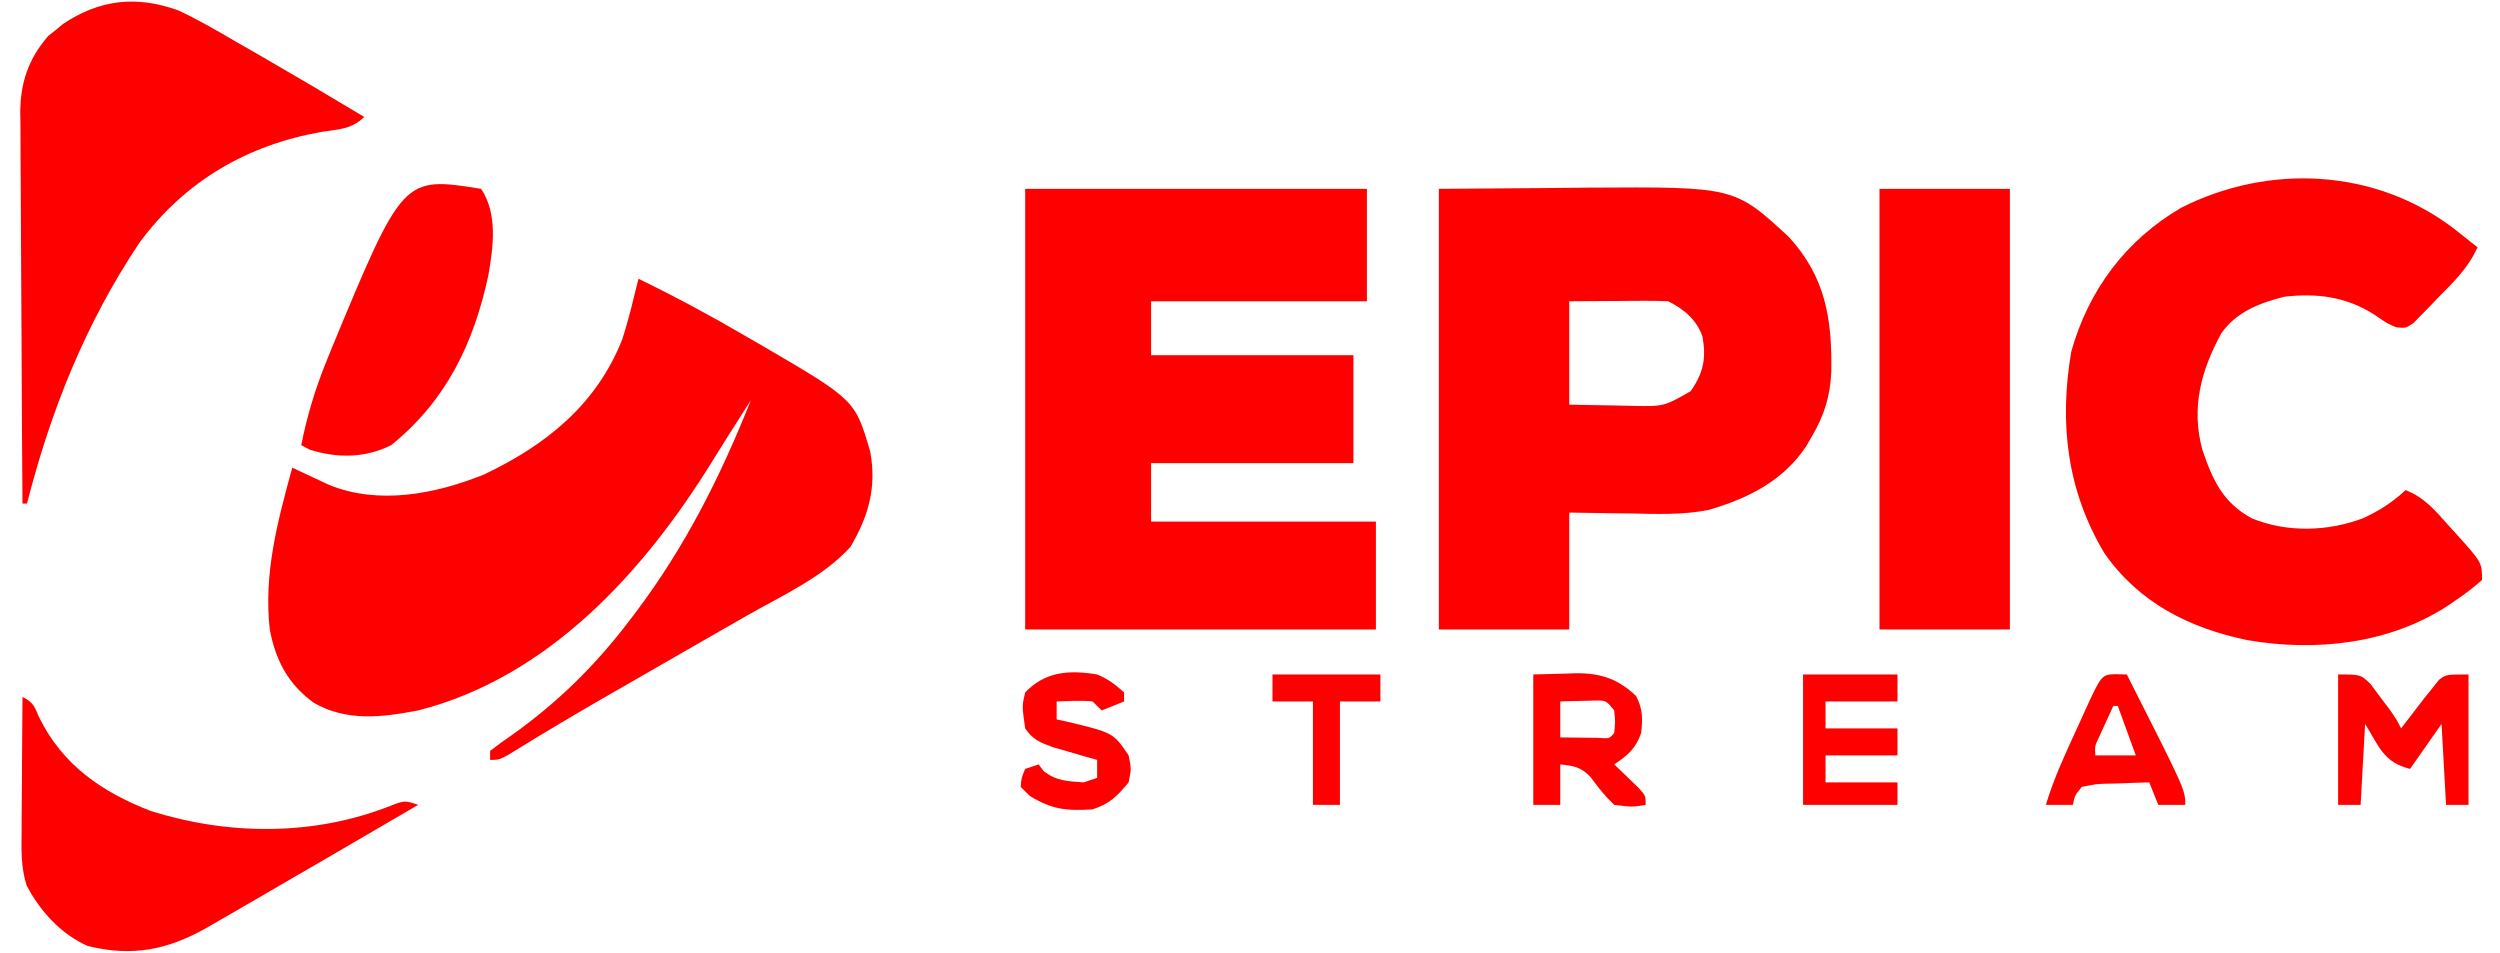 <?xml version="1.0" encoding="UTF-8"?>
<svg version="1.1" xmlns="http://www.w3.org/2000/svg" width="556" height="212">
<path d="M0 0 C8.278 4.023 16.309 8.349 24.25 13 C25.274 13.59 26.297 14.181 27.352 14.789 C48.194 26.952 48.194 26.952 51.551 38.516 C52.987 46.458 51.161 52.756 47.156 59.613 C41.051 66.371 31.882 70.476 24.062 74.938 C22.344 75.924 20.626 76.91 18.908 77.896 C17.13 78.916 15.351 79.935 13.572 80.954 C7.814 84.251 2.062 87.562 -3.688 90.875 C-4.77 91.498 -5.852 92.12 -6.967 92.762 C-13.637 96.608 -20.273 100.504 -26.815 104.564 C-30.789 107 -30.789 107 -33 107 C-33 106.34 -33 105.68 -33 105 C-31.443 103.771 -29.826 102.618 -28.188 101.5 C-17.982 94.229 -9.56 85.979 -2 76 C-1.599 75.474 -1.199 74.948 -0.786 74.407 C10.341 59.7 18.181 44.093 25 27 C24.364 28 24.364 28 23.715 29.02 C22.473 30.971 21.229 32.922 19.984 34.871 C18.753 36.813 17.532 38.763 16.328 40.723 C1.171 65.226 -20.087 88.647 -49 96 C-57.001 97.538 -65.007 98.526 -72.285 94.254 C-77.994 90.08 -80.718 84.779 -82 78 C-83.401 65.481 -80.256 53.988 -77 42 C-75.896 42.524 -75.896 42.524 -74.77 43.059 C-73.794 43.514 -72.818 43.969 -71.812 44.438 C-70.85 44.89 -69.887 45.342 -68.895 45.809 C-57.805 50.373 -45.12 47.872 -34.34 43.523 C-20.487 36.921 -9.326 27.97 -3.586 13.414 C-2.61 10.291 -1.752 7.184 -1 4 C-0.668 2.666 -0.335 1.333 0 0 Z M26 22 C27 24 27 24 27 24 Z " fill="#FF0000" transform="translate(142,62)"/>
<path d="M0 0 C25.08 0 50.16 0 76 0 C76 8.25 76 16.5 76 25 C60.16 25 44.32 25 28 25 C28 28.96 28 32.92 28 37 C42.85 37 57.7 37 73 37 C73 44.92 73 52.84 73 61 C58.15 61 43.3 61 28 61 C28 65.29 28 69.58 28 74 C44.5 74 61 74 78 74 C78 81.92 78 89.84 78 98 C52.26 98 26.52 98 0 98 C0 65.66 0 33.32 0 0 Z " fill="#FF0000" transform="translate(228,42)"/>
<path d="M0 0 C8.291 -0.062 16.582 -0.124 25.125 -0.188 C27.712 -0.215 30.3 -0.242 32.965 -0.27 C65.725 -0.474 65.725 -0.474 77.805 10.664 C86.018 19.613 87.48 28.967 87.277 40.723 C87.042 46.086 85.712 50.365 83 55 C82.588 55.715 82.175 56.431 81.75 57.168 C76.609 64.952 68.731 68.884 59.961 71.413 C54.145 72.566 48.279 72.306 42.375 72.188 C41.085 72.174 39.794 72.16 38.465 72.146 C35.31 72.111 32.155 72.058 29 72 C29 80.58 29 89.16 29 98 C19.43 98 9.86 98 0 98 C0 65.66 0 33.32 0 0 Z M29 25 C29 32.59 29 40.18 29 48 C32.527 48.062 36.054 48.124 39.688 48.188 C40.791 48.215 41.894 48.242 43.03 48.27 C50.038 48.402 50.038 48.402 56 45 C58.868 40.889 59.475 37.724 58.652 32.898 C57.351 29.111 54.498 26.749 51 25 C49.333 24.916 47.662 24.893 45.992 24.902 C44.66 24.906 44.66 24.906 43.3 24.91 C42.17 24.919 41.04 24.928 39.875 24.938 C36.286 24.958 32.697 24.979 29 25 Z " fill="#FF0000" transform="translate(320,42)"/>
<path d="M0 0 C1.8 1.406 3.595 2.819 5.375 4.25 C3.278 8.891 0.047 11.983 -3.5 15.562 C-4.125 16.221 -4.75 16.879 -5.395 17.557 C-6.004 18.173 -6.614 18.79 -7.242 19.426 C-7.795 19.992 -8.348 20.558 -8.917 21.142 C-10.625 22.25 -10.625 22.25 -12.661 22.048 C-14.625 21.25 -14.625 21.25 -17.438 19.312 C-23.713 15.252 -30.304 14.378 -37.625 15.25 C-43.109 16.653 -48.207 18.574 -51.598 23.363 C-56.126 31.68 -58.316 39.857 -55.859 49.145 C-53.561 55.959 -51.278 61.063 -44.75 64.562 C-36.891 67.735 -27.94 67.463 -20.062 64.5 C-16.504 62.858 -13.507 60.94 -10.625 58.25 C-6.45 59.843 -3.896 62.931 -1 66.188 C-0.51 66.726 -0.02 67.264 0.484 67.818 C6.375 74.345 6.375 74.345 6.375 78.25 C4.488 79.903 2.69 81.289 0.625 82.688 C-0.251 83.287 -0.251 83.287 -1.145 83.898 C-14.185 92.471 -30.676 94.249 -45.871 91.602 C-58.786 88.908 -69.967 83.275 -77.625 72.25 C-85.93 58.365 -87.697 43.325 -84.973 27.449 C-81.146 13.735 -72.78 2.576 -60.5 -4.562 C-41.017 -14.416 -17.452 -13.25 0 0 Z " fill="#FF0000" transform="translate(545.625,50.75)"/>
<path d="M0 0 C4.269 1.976 8.315 4.33 12.375 6.699 C14.434 7.88 16.492 9.061 18.551 10.242 C26.201 14.657 33.804 19.15 41.375 23.699 C38.621 26.453 35.7 26.443 32 27.012 C15.41 29.903 1.473 37.976 -8.625 51.699 C-20.583 69.605 -28.305 88.895 -33.625 109.699 C-33.955 109.699 -34.285 109.699 -34.625 109.699 C-34.718 97.581 -34.789 85.464 -34.832 73.345 C-34.853 67.718 -34.881 62.091 -34.927 56.464 C-34.97 51.03 -34.994 45.597 -35.005 40.163 C-35.012 38.093 -35.026 36.023 -35.048 33.953 C-35.077 31.047 -35.081 28.142 -35.079 25.236 C-35.093 24.386 -35.108 23.536 -35.123 22.66 C-35.077 16.001 -33.291 10.797 -28.914 5.711 C-28.365 5.274 -27.816 4.837 -27.25 4.387 C-26.706 3.937 -26.162 3.487 -25.602 3.023 C-17.47 -2.425 -9.279 -3.33 0 0 Z " fill="#FF0000" transform="translate(39.625,2.301)"/>
<path d="M0 0 C9.57 0 19.14 0 29 0 C29 32.34 29 64.68 29 98 C19.43 98 9.86 98 0 98 C0 65.66 0 33.32 0 0 Z " fill="#FF0000" transform="translate(418,42)"/>
<path d="M0 0 C2.494 1.247 2.646 2.116 3.75 4.625 C8.922 15.118 17.658 21.168 28.523 25.359 C45.765 30.804 64.767 30.951 81.75 24.25 C85 23 85 23 88 24 C75.307 31.423 62.603 38.825 49.875 46.188 C48.78 46.822 47.685 47.457 46.557 48.112 C45.525 48.708 44.493 49.304 43.43 49.918 C42.525 50.442 41.62 50.965 40.687 51.505 C32.084 56.292 24.311 57.811 14.492 55.379 C8.579 52.77 3.883 47.612 0.922 41.933 C-0.345 37.903 -0.248 34.178 -0.195 29.98 C-0.192 29.122 -0.19 28.263 -0.187 27.379 C-0.176 24.648 -0.15 21.918 -0.125 19.188 C-0.115 17.331 -0.106 15.475 -0.098 13.619 C-0.076 9.079 -0.041 4.54 0 0 Z " fill="#FF0000" transform="translate(5,155)"/>
<path d="M0 0 C3.71 5.564 2.729 12.811 1.613 19.223 C-1.616 34.308 -7.745 47.109 -20 57 C-25.733 59.893 -32.059 59.941 -38.125 58 C-38.744 57.67 -39.362 57.34 -40 57 C-38.708 50.512 -36.916 44.566 -34.438 38.438 C-34.09 37.575 -33.742 36.712 -33.383 35.823 C-17.395 -2.783 -17.395 -2.783 0 0 Z " fill="#FF0000" transform="translate(107,42)"/>
<path d="M0 0 C5 0 5 0 7.203 2.117 C7.879 3.027 8.554 3.937 9.25 4.875 C9.936 5.78 10.622 6.685 11.328 7.617 C13 10 13 10 14 12 C14.471 11.385 14.941 10.77 15.426 10.137 C16.048 9.328 16.671 8.52 17.312 7.688 C17.927 6.887 18.542 6.086 19.176 5.262 C19.778 4.515 20.38 3.769 21 3 C21.468 2.408 21.936 1.817 22.418 1.207 C24 0 24 0 29 0 C29 9.57 29 19.14 29 29 C27.35 29 25.7 29 24 29 C23.67 23.06 23.34 17.12 23 11 C20.69 14.3 18.38 17.6 16 21 C10.075 19.519 9.159 16.097 6 11 C5.67 16.94 5.34 22.88 5 29 C3.35 29 1.7 29 0 29 C0 19.43 0 9.86 0 0 Z " fill="#FF0000" transform="translate(520,150)"/>
<path d="M0 0 C2.351 -0.062 4.702 -0.124 7.125 -0.188 C7.853 -0.215 8.582 -0.242 9.333 -0.27 C14.863 -0.34 18.88 0.95 22.875 4.812 C24.378 7.736 24.338 9.751 24 13 C22.813 16.463 21.013 17.991 18 20 C18.505 20.482 19.011 20.964 19.531 21.461 C20.181 22.093 20.831 22.724 21.5 23.375 C22.15 24.001 22.799 24.628 23.469 25.273 C25 27 25 27 25 29 C21.938 29.5 21.938 29.5 18 29 C15.983 27.094 14.399 25.095 12.773 22.848 C10.596 20.58 9.073 20.33 6 20 C6 22.97 6 25.94 6 29 C4.02 29 2.04 29 0 29 C0 19.43 0 9.86 0 0 Z M6 6 C6 8.64 6 11.28 6 14 C7.812 14.027 9.625 14.046 11.438 14.062 C12.952 14.08 12.952 14.08 14.496 14.098 C16.94 14.286 16.94 14.286 18 13 C18.25 10.542 18.25 10.542 18 8 C16.188 5.757 16.188 5.757 13.617 5.805 C12.712 5.828 11.807 5.851 10.875 5.875 C9.965 5.893 9.055 5.911 8.117 5.93 C7.419 5.953 6.72 5.976 6 6 Z " fill="#FF0000" transform="translate(341,150)"/>
<path d="M0 0 C6.93 0 13.86 0 21 0 C21 1.98 21 3.96 21 6 C15.72 6 10.44 6 5 6 C5 7.98 5 9.96 5 12 C10.28 12 15.56 12 21 12 C21 13.98 21 15.96 21 18 C15.72 18 10.44 18 5 18 C5 19.98 5 21.96 5 24 C10.28 24 15.56 24 21 24 C21 25.65 21 27.3 21 29 C14.07 29 7.14 29 0 29 C0 19.43 0 9.86 0 0 Z " fill="#FF0000" transform="translate(401,150)"/>
<path d="M0 0 C1.207 0.031 1.207 0.031 2.438 0.062 C15.438 25.716 15.438 25.716 15.438 29.062 C13.457 29.062 11.477 29.062 9.438 29.062 C8.777 27.413 8.117 25.762 7.438 24.062 C4.977 24.122 2.522 24.209 0.062 24.312 C-0.636 24.327 -1.335 24.341 -2.055 24.355 C-4.34 24.423 -4.34 24.423 -7.562 25.062 C-9.127 26.976 -9.127 26.976 -9.562 29.062 C-11.543 29.062 -13.523 29.062 -15.562 29.062 C-13.769 23.047 -11.109 17.444 -8.5 11.75 C-8.04 10.736 -7.581 9.722 -7.107 8.678 C-3.185 0.078 -3.185 0.078 0 0 Z M-0.562 7.062 C-1.234 8.519 -1.899 9.978 -2.562 11.438 C-2.934 12.25 -3.305 13.062 -3.688 13.898 C-4.687 15.982 -4.687 15.982 -4.562 18.062 C-1.593 18.062 1.377 18.062 4.438 18.062 C3.118 14.432 1.798 10.803 0.438 7.062 C0.107 7.062 -0.223 7.062 -0.562 7.062 Z " fill="#FF0000" transform="translate(470.562,149.938)"/>
<path d="M0 0 C2.531 1.071 3.912 2.132 6 4 C6 4.66 6 5.32 6 6 C4.35 6.66 2.7 7.32 1 8 C0.34 7.34 -0.32 6.68 -1 6 C-3.688 5.73 -6.291 5.913 -9 6 C-9 7.32 -9 8.64 -9 10 C-8.264 10.159 -7.528 10.317 -6.77 10.48 C3.601 12.96 3.601 12.96 7 18 C7.625 21 7.625 21 7 24 C4.45 27.102 2.823 28.726 -1 30 C-6.675 30.372 -10.035 30.074 -15 27 C-15.66 26.34 -16.32 25.68 -17 25 C-16.812 22.938 -16.812 22.938 -16 21 C-15.01 20.67 -14.02 20.34 -13 20 C-12.649 20.474 -12.299 20.949 -11.938 21.438 C-9.115 23.714 -6.557 23.746 -3 24 C-2.01 23.67 -1.02 23.34 0 23 C0 21.68 0 20.36 0 19 C-1.355 18.619 -1.355 18.619 -2.738 18.23 C-3.918 17.886 -5.097 17.542 -6.312 17.188 C-7.484 16.851 -8.656 16.515 -9.863 16.168 C-12.792 15.077 -14.243 14.532 -16 12 C-16.716 6.989 -16.716 6.989 -16 4 C-11.523 -0.713 -6.141 -1.014 0 0 Z " fill="#FF0000" transform="translate(244,150)"/>
<path d="M0 0 C7.92 0 15.84 0 24 0 C24 1.98 24 3.96 24 6 C21.03 6 18.06 6 15 6 C15 13.59 15 21.18 15 29 C13.02 29 11.04 29 9 29 C9 21.41 9 13.82 9 6 C6.03 6 3.06 6 0 6 C0 4.02 0 2.04 0 0 Z " fill="#FF0000" transform="translate(283,150)"/>
</svg>
